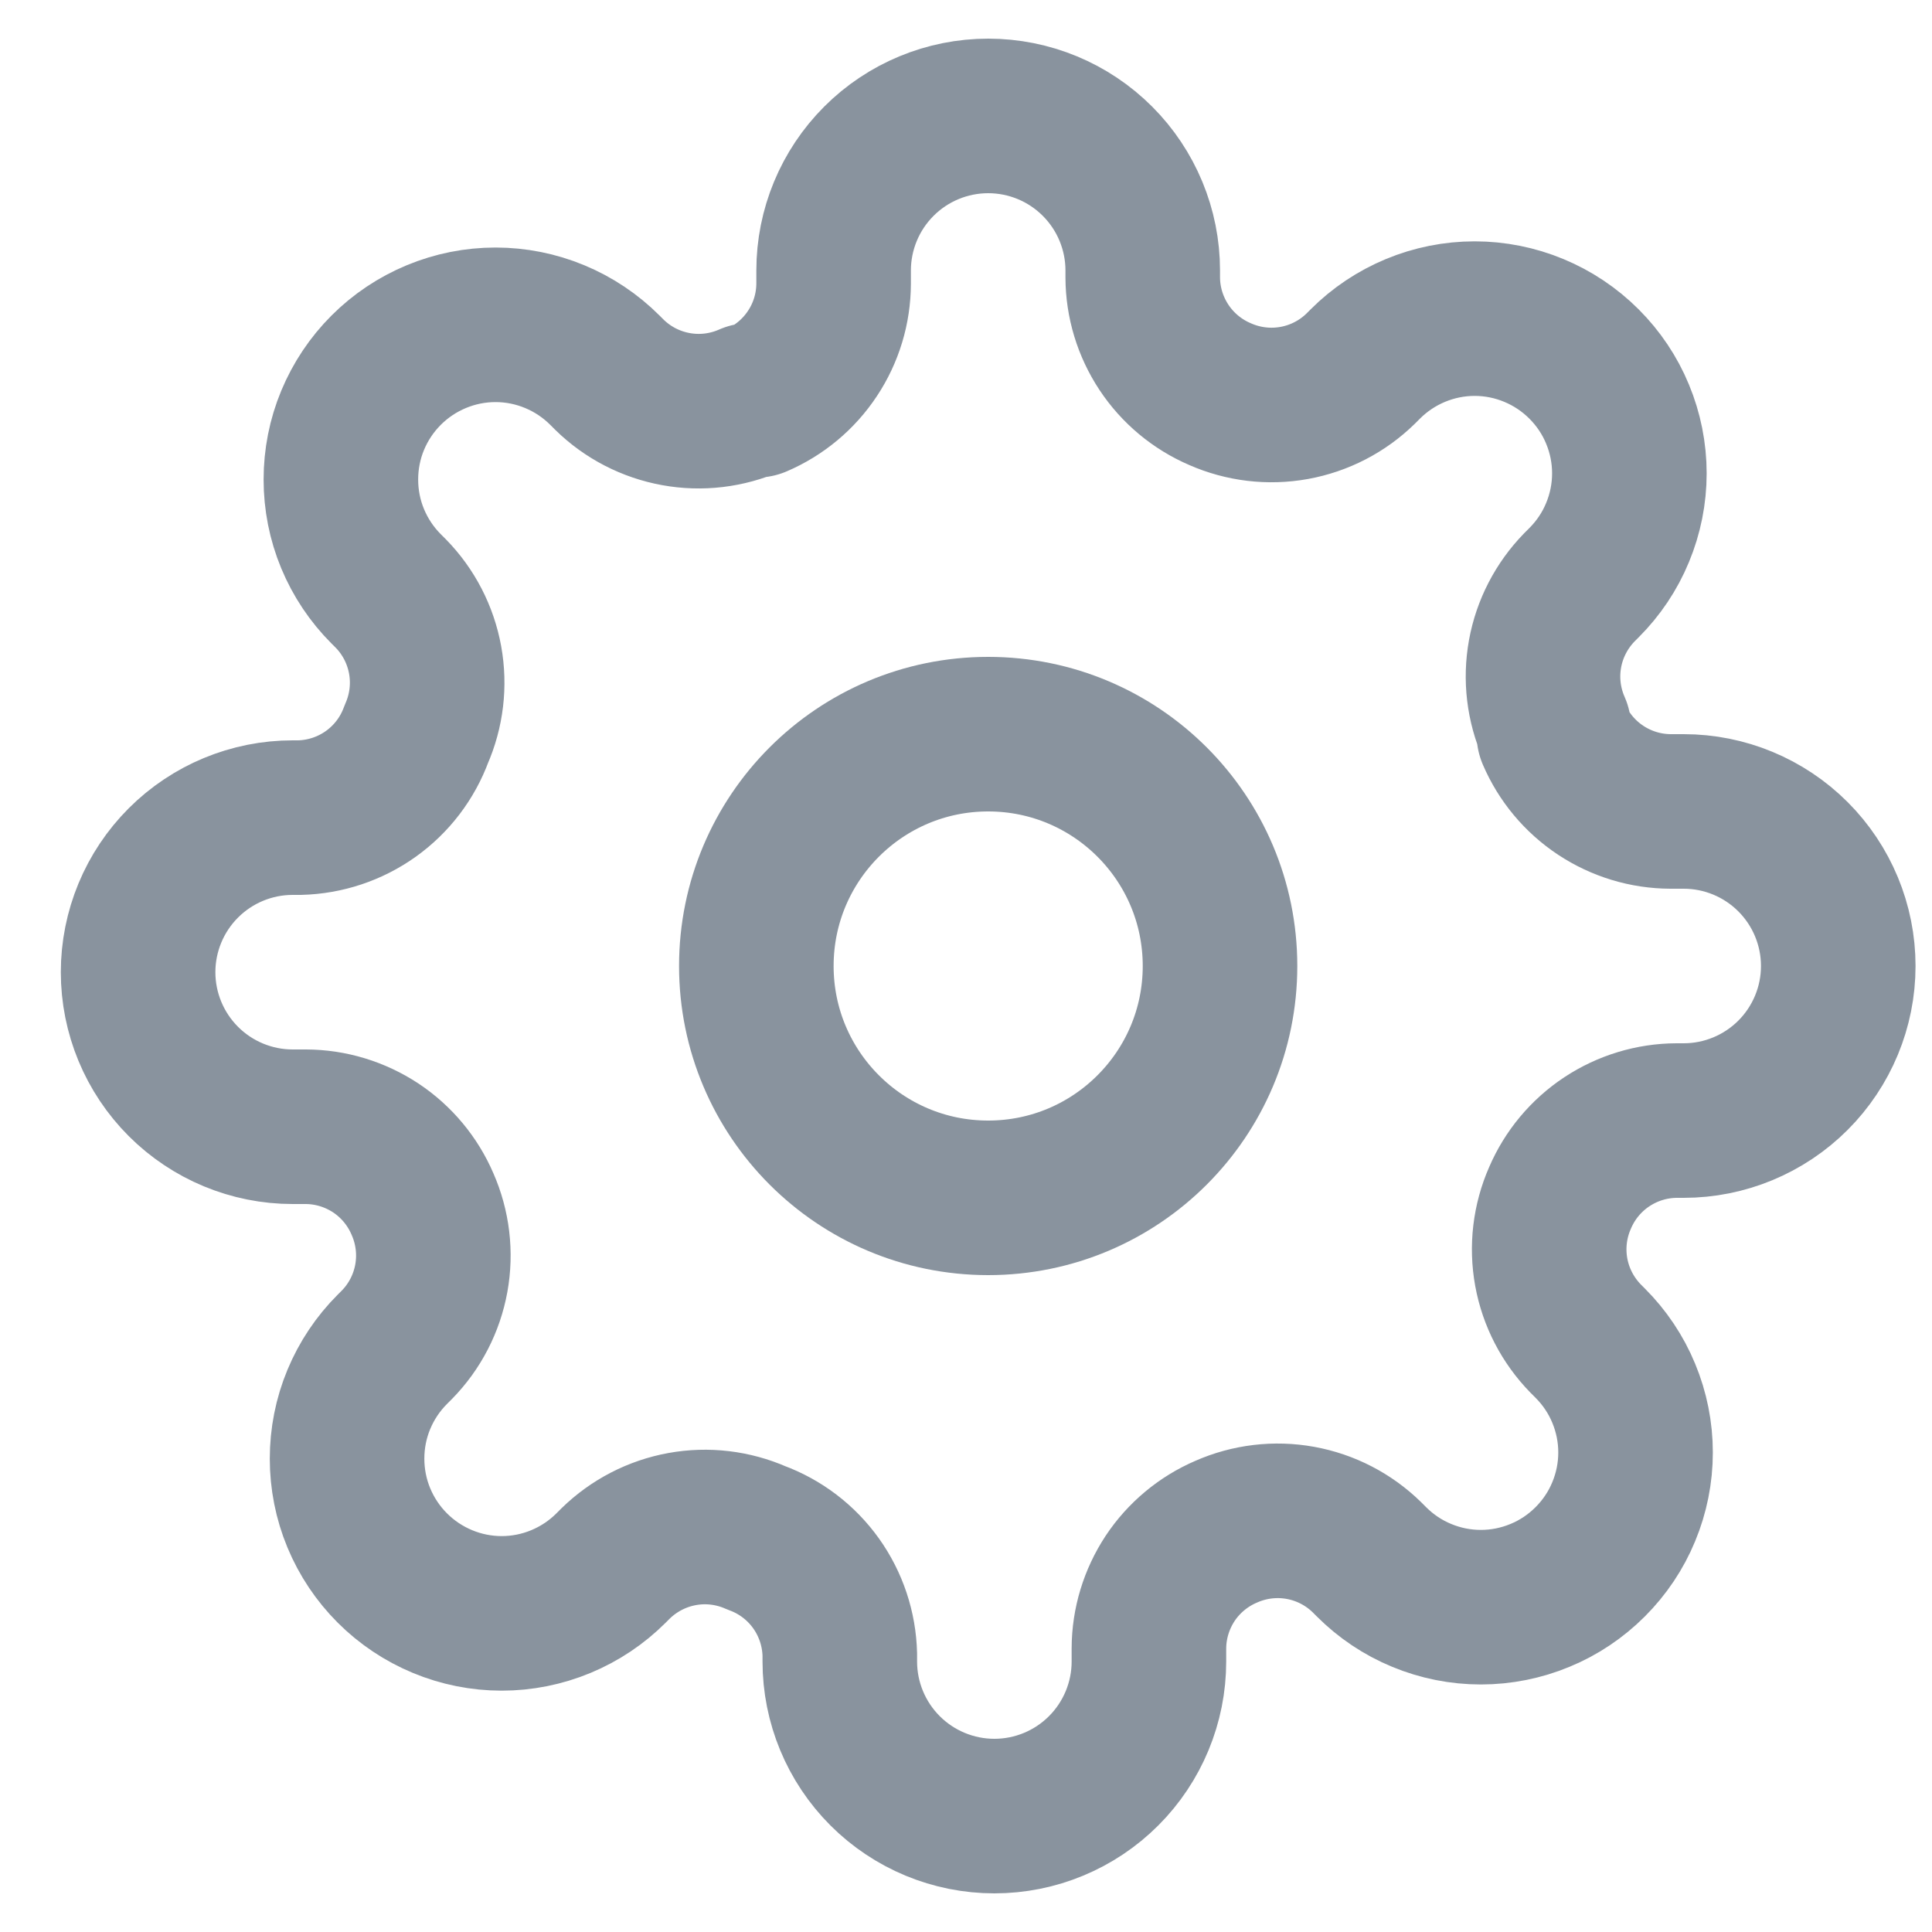 <svg width="25" height="25" viewBox="0 0 25 25" fill="none" xmlns="http://www.w3.org/2000/svg">
<g id="settings" clip-path="url(#clip0_1_5801)">
<path id="Vector" d="M12.787 15.5C14.444 15.5 15.787 14.157 15.787 12.5C15.787 10.843 14.444 9.5 12.787 9.5C11.13 9.5 9.787 10.843 9.787 12.5C9.787 14.157 11.13 15.5 12.787 15.5Z" stroke="#89939E" stroke-width="2" stroke-linecap="round" stroke-linejoin="round"/>
<path id="Vector_2" d="M20.187 15.5C20.054 15.802 20.014 16.136 20.073 16.461C20.132 16.785 20.287 17.084 20.517 17.32L20.577 17.38C20.763 17.566 20.911 17.786 21.011 18.029C21.112 18.272 21.164 18.532 21.164 18.795C21.164 19.058 21.112 19.318 21.011 19.561C20.911 19.804 20.763 20.024 20.577 20.21C20.391 20.396 20.171 20.544 19.928 20.644C19.685 20.745 19.425 20.797 19.162 20.797C18.899 20.797 18.639 20.745 18.396 20.644C18.153 20.544 17.933 20.396 17.747 20.21L17.687 20.15C17.451 19.919 17.152 19.765 16.828 19.706C16.503 19.647 16.169 19.687 15.867 19.82C15.571 19.947 15.319 20.157 15.141 20.425C14.964 20.694 14.868 21.008 14.867 21.33V21.5C14.867 22.03 14.656 22.539 14.281 22.914C13.906 23.289 13.398 23.5 12.867 23.5C12.337 23.5 11.828 23.289 11.453 22.914C11.078 22.539 10.867 22.03 10.867 21.5V21.41C10.859 21.079 10.752 20.758 10.56 20.489C10.367 20.219 10.098 20.014 9.787 19.9C9.485 19.767 9.151 19.727 8.827 19.786C8.502 19.845 8.203 20 7.967 20.23L7.907 20.29C7.721 20.476 7.501 20.623 7.258 20.724C7.015 20.825 6.755 20.877 6.492 20.877C6.229 20.877 5.969 20.825 5.726 20.724C5.483 20.623 5.263 20.476 5.077 20.29C4.891 20.104 4.744 19.884 4.643 19.641C4.542 19.398 4.491 19.138 4.491 18.875C4.491 18.612 4.542 18.352 4.643 18.109C4.744 17.866 4.891 17.646 5.077 17.46L5.137 17.4C5.368 17.164 5.522 16.865 5.581 16.541C5.64 16.216 5.6 15.882 5.467 15.58C5.34 15.284 5.13 15.032 4.862 14.854C4.593 14.677 4.279 14.581 3.957 14.58H3.787C3.257 14.58 2.748 14.369 2.373 13.994C1.998 13.619 1.787 13.11 1.787 12.58C1.787 12.05 1.998 11.541 2.373 11.166C2.748 10.791 3.257 10.58 3.787 10.58H3.877C4.208 10.572 4.529 10.465 4.798 10.273C5.068 10.08 5.273 9.811 5.387 9.5C5.52 9.198 5.56 8.864 5.501 8.539C5.442 8.215 5.288 7.916 5.057 7.68L4.997 7.62C4.811 7.434 4.664 7.214 4.563 6.971C4.462 6.728 4.411 6.468 4.411 6.205C4.411 5.942 4.462 5.682 4.563 5.439C4.664 5.196 4.811 4.976 4.997 4.79C5.183 4.604 5.403 4.457 5.646 4.356C5.889 4.255 6.149 4.203 6.412 4.203C6.675 4.203 6.935 4.255 7.178 4.356C7.421 4.457 7.641 4.604 7.827 4.79L7.887 4.85C8.123 5.081 8.422 5.235 8.747 5.294C9.071 5.353 9.405 5.313 9.707 5.18H9.787C10.083 5.053 10.335 4.843 10.513 4.574C10.691 4.306 10.786 3.992 10.787 3.67V3.5C10.787 2.97 10.998 2.461 11.373 2.086C11.748 1.711 12.257 1.5 12.787 1.5C13.318 1.5 13.826 1.711 14.201 2.086C14.576 2.461 14.787 2.97 14.787 3.5V3.59C14.788 3.912 14.884 4.226 15.061 4.494C15.239 4.763 15.491 4.973 15.787 5.1C16.089 5.233 16.423 5.273 16.748 5.214C17.072 5.155 17.371 5.001 17.607 4.77L17.667 4.71C17.853 4.524 18.073 4.377 18.316 4.276C18.559 4.175 18.819 4.123 19.082 4.123C19.345 4.123 19.605 4.175 19.848 4.276C20.091 4.377 20.311 4.524 20.497 4.71C20.683 4.896 20.831 5.116 20.931 5.359C21.032 5.602 21.084 5.862 21.084 6.125C21.084 6.388 21.032 6.648 20.931 6.891C20.831 7.134 20.683 7.354 20.497 7.54L20.437 7.6C20.207 7.836 20.052 8.135 19.993 8.459C19.934 8.784 19.974 9.118 20.107 9.42V9.5C20.234 9.796 20.444 10.048 20.713 10.226C20.981 10.403 21.295 10.499 21.617 10.5H21.787C22.317 10.5 22.826 10.711 23.201 11.086C23.576 11.461 23.787 11.97 23.787 12.5C23.787 13.03 23.576 13.539 23.201 13.914C22.826 14.289 22.317 14.5 21.787 14.5H21.697C21.375 14.501 21.061 14.597 20.793 14.774C20.524 14.952 20.314 15.204 20.187 15.5Z" stroke="#89939E" stroke-width="2" stroke-linecap="round" stroke-linejoin="round"/>
</g>
<defs>
<clipPath id="clip0_1_5801">
<rect width="24" height="24" fill="white" transform="translate(0.787 0.5)"/>
</clipPath>
</defs>
</svg>
